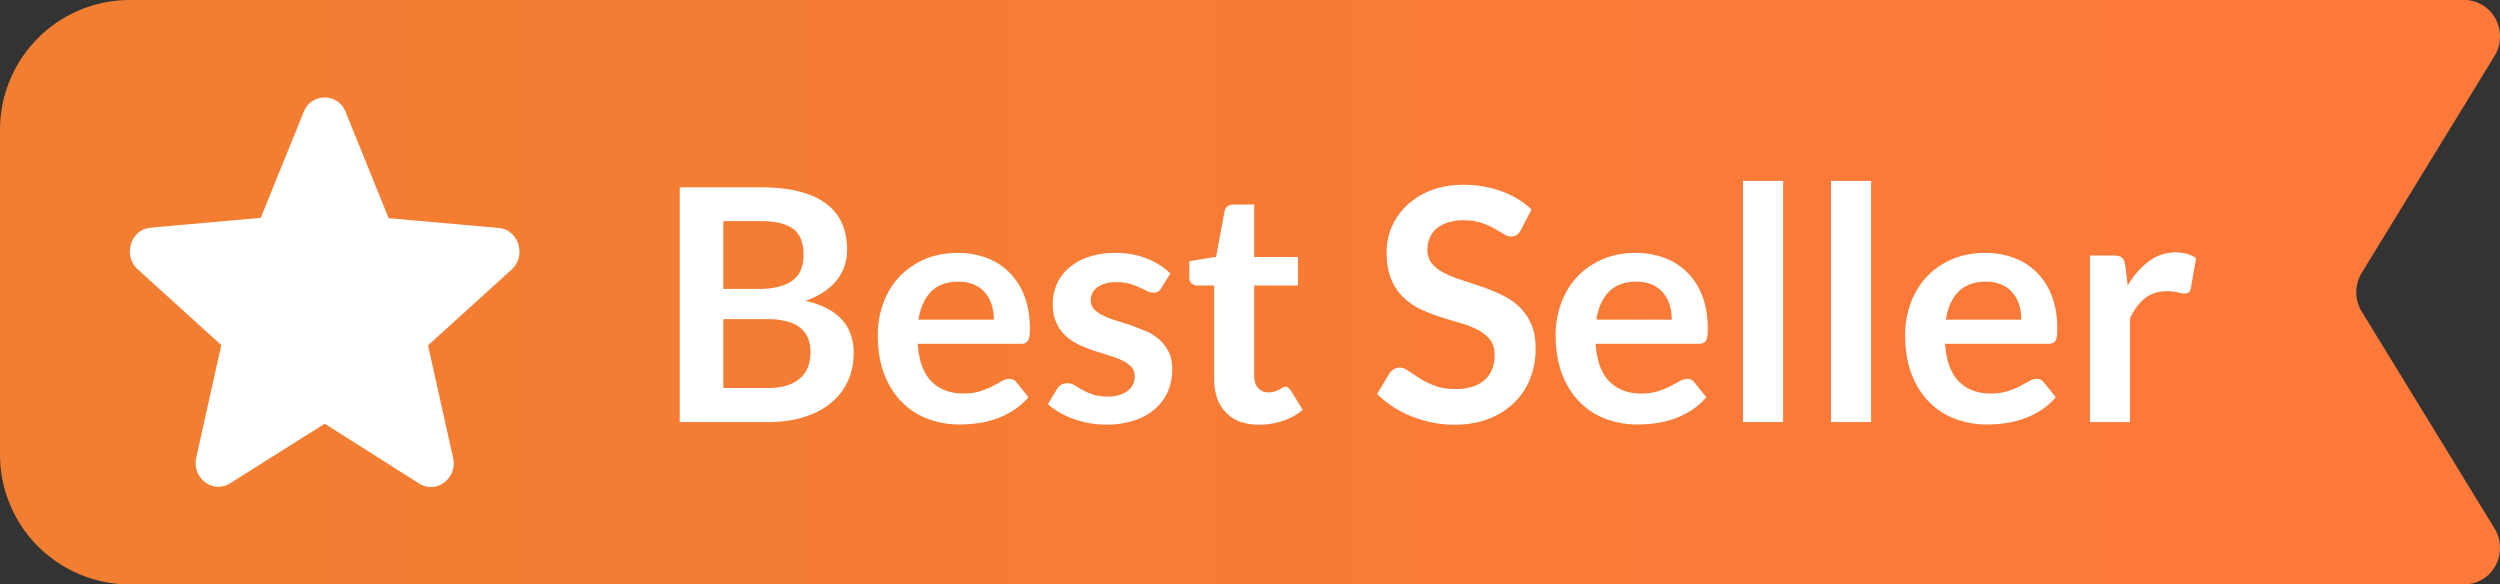 <svg xmlns="http://www.w3.org/2000/svg" width="77" height="18" xmlns:v="https://vecta.io/nano"><rect width="100%" height="100%" fill="#333333" stroke="none"/><defs><linearGradient x1="4.521%" y1="99.828%" x2="92.543%" y2="99.828%" id="A"><stop stop-color="#f27e31" offset="0%"/><stop stop-color="#fd7939" offset="100%"/></linearGradient></defs><g fill-rule="evenodd"><path d="M75.898 0c.4-.001.769.221.964.579s.183.795-.029 1.143l-4.092 6.682c-.223.365-.223.828 0 1.192l4.092 6.682c.212.347.223.785.029 1.143s-.563.579-.964.579H62.04 62 4a4 4 0 0 1-4-4V4a4 4 0 0 1 4-4h71.898z" fill="url(#A)"/><path d="M10 13.05l2.91 1.842c.533.337 1.185-.161 1.045-.792l-.771-3.463 2.573-2.333c.47-.426.217-1.233-.4-1.284l-3.387-.301-1.325-3.272a.69.69 0 0 0-1.29 0L8.03 6.711l-3.387.301c-.617.051-.869.858-.4 1.284l2.573 2.333-.771 3.463c-.14.631.512 1.13 1.045.792L10 13.05zM20.935 13V5.77h2.495c.473 0 .877.045 1.212.135s.61.218.825.385.373.368.473.605.15.503.15.8a1.58 1.58 0 0 1-.075.488 1.41 1.41 0 0 1-.233.435 1.74 1.74 0 0 1-.4.367 2.42 2.42 0 0 1-.578.28c.993.223 1.49.76 1.49 1.61 0 .307-.058.59-.175.85s-.287.484-.51.672-.498.336-.825.442-.7.16-1.12.16h-2.73zm1.345-3.17v2.12h1.365c.25 0 .459-.03.627-.09a1.09 1.09 0 0 0 .405-.24.88.88 0 0 0 .22-.35 1.32 1.32 0 0 0 .068-.425 1.13 1.13 0 0 0-.075-.423.79.79 0 0 0-.235-.32 1.1 1.1 0 0 0-.41-.202 2.27 2.27 0 0 0-.605-.07h-1.36zm0-.93h1.075c.457 0 .803-.083 1.04-.25s.355-.432.355-.795c0-.377-.107-.645-.32-.805s-.547-.24-1-.24h-1.15V8.9zm7.22-1.11a2.49 2.49 0 0 1 .892.155c.272.103.506.254.703.453a2.07 2.07 0 0 1 .46.73c.11.288.165.617.165.987a1.85 1.85 0 0 1-.012.232c-.008.061-.023.11-.045.145s-.051.06-.087.075-.083.023-.14.023h-3.17c.037.527.178.913.425 1.16s.573.37.98.37c.2 0 .372-.023.518-.07s.272-.098.38-.155l.285-.155c.082-.047.161-.07.237-.07.05 0 .093.01.13.03s.068.048.095.085l.36.45a2.06 2.06 0 0 1-.46.402 2.58 2.58 0 0 1-.532.26 2.91 2.91 0 0 1-.565.137c-.192.027-.378.04-.558.04a2.74 2.74 0 0 1-.995-.177 2.22 2.22 0 0 1-.8-.525c-.227-.232-.405-.518-.535-.86s-.195-.737-.195-1.187a2.84 2.84 0 0 1 .17-.987c.113-.308.276-.577.488-.805s.47-.409.775-.543.649-.2 1.033-.2zm.025.885c-.36 0-.642.102-.845.305s-.333.492-.39.865h2.32a1.54 1.54 0 0 0-.065-.453 1.04 1.04 0 0 0-.2-.373.93.93 0 0 0-.34-.252 1.17 1.17 0 0 0-.48-.092zm6.245.195a.33.33 0 0 1-.105.112c-.037.022-.083.033-.14.033a.44.44 0 0 1-.193-.05l-.237-.112c-.09-.042-.193-.079-.308-.113s-.251-.05-.407-.05c-.243 0-.435.052-.575.155a.48.48 0 0 0-.21.405c0 .11.036.203.108.277s.167.141.285.198a2.79 2.79 0 0 0 .403.152l.46.147.46.182c.15.068.284.155.402.26a1.21 1.21 0 0 1 .285.377c.072.147.107.323.107.53 0 .247-.045.474-.135.683a1.5 1.5 0 0 1-.395.54 1.85 1.85 0 0 1-.643.355 2.77 2.77 0 0 1-.877.127 2.86 2.86 0 0 1-.518-.047c-.169-.031-.33-.076-.485-.133s-.298-.123-.43-.2-.248-.16-.348-.25l.285-.47c.037-.057.08-.1.13-.13s.113-.045.19-.045a.4.4 0 0 1 .218.065l.238.14a2.11 2.11 0 0 0 .317.14c.121.043.276.065.462.065a1.2 1.2 0 0 0 .378-.052.8.8 0 0 0 .26-.138.53.53 0 0 0 .15-.197.59.59 0 0 0 .048-.232c0-.12-.036-.218-.108-.295a.94.94 0 0 0-.285-.2c-.118-.057-.253-.108-.405-.152l-.465-.148a4.3 4.3 0 0 1-.465-.187c-.152-.072-.287-.163-.405-.273s-.213-.245-.285-.405-.108-.353-.108-.58a1.48 1.48 0 0 1 .125-.6c.083-.19.206-.356.367-.498a1.81 1.81 0 0 1 .605-.34 2.52 2.52 0 0 1 .837-.127c.353 0 .675.058.965.175a2.18 2.18 0 0 1 .725.46l-.28.445zm3.01 4.21c-.443 0-.785-.126-1.025-.377s-.36-.599-.36-1.043V8.795h-.52a.25.25 0 0 1-.172-.065c-.048-.043-.073-.108-.073-.195v-.49l.825-.135.26-1.4c.013-.067.044-.118.092-.155a.29.29 0 0 1 .182-.055h.64v1.615h1.35v.88h-1.35v2.78c0 .16.04.285.12.375s.187.135.32.135a.58.58 0 0 0 .193-.027 1.06 1.06 0 0 0 .135-.058l.103-.058c.03-.018.06-.027.09-.027.037 0 .067.009.09.027s.048.046.075.083l.37.6a1.87 1.87 0 0 1-.62.34 2.31 2.31 0 0 1-.725.115zm8.06-5.995c-.037.073-.079.125-.128.155a.32.32 0 0 1-.172.045c-.067 0-.142-.026-.225-.077l-.295-.173a2.41 2.41 0 0 0-.397-.172 1.67 1.67 0 0 0-.538-.078 1.58 1.58 0 0 0-.487.067 1.02 1.02 0 0 0-.35.188.75.75 0 0 0-.213.288c-.047.112-.07.234-.07.367a.64.64 0 0 0 .142.425 1.19 1.19 0 0 0 .377.29c.157.08.335.152.535.215l.613.203a5.9 5.9 0 0 1 .612.25 2.13 2.13 0 0 1 .535.36 1.63 1.63 0 0 1 .377.533c.095.21.142.465.142.765 0 .327-.056.633-.167.918a2.11 2.11 0 0 1-.49.745c-.215.212-.477.378-.787.5s-.665.182-1.065.182a3.36 3.36 0 0 1-.68-.068 3.58 3.58 0 0 1-.642-.192c-.205-.083-.397-.183-.575-.3a2.83 2.83 0 0 1-.477-.39l.39-.645a.5.5 0 0 1 .133-.117.32.32 0 0 1 .172-.047.48.48 0 0 1 .27.102l.343.228a2.63 2.63 0 0 0 .465.228c.178.068.392.102.642.102.383 0 .68-.091.89-.273s.315-.442.315-.782c0-.19-.047-.345-.142-.465a1.15 1.15 0 0 0-.377-.303 2.82 2.82 0 0 0-.535-.208l-.61-.185a5.26 5.26 0 0 1-.61-.24c-.2-.093-.378-.215-.535-.365a1.66 1.66 0 0 1-.377-.562c-.095-.225-.142-.502-.142-.832a1.97 1.97 0 0 1 .617-1.435 2.27 2.27 0 0 1 .742-.465c.293-.117.628-.175 1.005-.175a3.38 3.38 0 0 1 1.18.2c.36.133.667.32.92.56l-.33.635zm3.54.705a2.49 2.49 0 0 1 .892.155c.272.103.506.254.703.453a2.07 2.07 0 0 1 .46.73c.11.288.165.617.165.987a1.85 1.85 0 0 1-.012.232c-.008.061-.023.11-.045.145s-.051.06-.088.075-.083.023-.14.023h-3.17c.037.527.178.913.425 1.16s.573.37.98.37a1.68 1.68 0 0 0 .517-.07c.144-.047.272-.098.38-.155l.285-.155c.082-.047.161-.07.237-.07.05 0 .093.01.13.03s.068.048.095.085l.36.45a2.06 2.06 0 0 1-.46.402 2.58 2.58 0 0 1-.532.26 2.91 2.91 0 0 1-.565.137c-.192.027-.378.04-.558.04a2.74 2.74 0 0 1-.995-.177 2.22 2.22 0 0 1-.8-.525c-.227-.232-.405-.518-.535-.86s-.195-.737-.195-1.187a2.84 2.84 0 0 1 .17-.987c.113-.308.276-.577.488-.805s.47-.409.775-.543a2.54 2.54 0 0 1 1.032-.2zm.025.885c-.36 0-.642.102-.845.305s-.333.492-.39.865h2.32a1.54 1.54 0 0 0-.065-.453 1.04 1.04 0 0 0-.2-.373.93.93 0 0 0-.34-.252 1.17 1.17 0 0 0-.48-.092zM54.92 5.57V13h-1.235V5.57zm2.71 0V13h-1.235V5.57zm3.515 2.22a2.49 2.49 0 0 1 .892.155c.272.103.506.254.703.453a2.07 2.07 0 0 1 .46.73c.11.288.165.617.165.987 0 .093-.004.171-.013.232s-.023.11-.045.145-.051.06-.088.075-.083.023-.14.023h-3.17c.037.527.178.913.425 1.16s.573.37.98.37a1.68 1.68 0 0 0 .517-.07c.144-.047.272-.098.38-.155l.285-.155c.082-.047.161-.07.237-.07.05 0 .093.01.13.03s.068.048.095.085l.36.45a2.06 2.06 0 0 1-.46.402 2.58 2.58 0 0 1-.532.26 2.91 2.91 0 0 1-.565.137c-.192.027-.377.04-.558.04a2.74 2.74 0 0 1-.995-.177 2.22 2.22 0 0 1-.8-.525c-.227-.232-.405-.518-.535-.86s-.195-.737-.195-1.187a2.84 2.84 0 0 1 .17-.987c.113-.308.276-.577.488-.805s.47-.409.775-.543a2.54 2.54 0 0 1 1.032-.2zm.025.885c-.36 0-.642.102-.845.305s-.333.492-.39.865h2.32a1.54 1.54 0 0 0-.065-.453 1.04 1.04 0 0 0-.2-.373.93.93 0 0 0-.34-.252 1.17 1.17 0 0 0-.48-.092zM64.37 13V7.87h.725c.127 0 .215.023.265.07s.083.127.1.24l.075.62a2.42 2.42 0 0 1 .645-.75 1.36 1.36 0 0 1 .83-.275c.253 0 .463.058.63.175l-.16.925c-.01.06-.032.103-.065.128a.22.22 0 0 1-.135.037.86.86 0 0 1-.205-.035 1.39 1.39 0 0 0-.345-.035c-.257 0-.477.071-.66.213s-.338.349-.465.622V13H64.37z" fill="#fff" fill-rule="nonzero"/></g></svg>